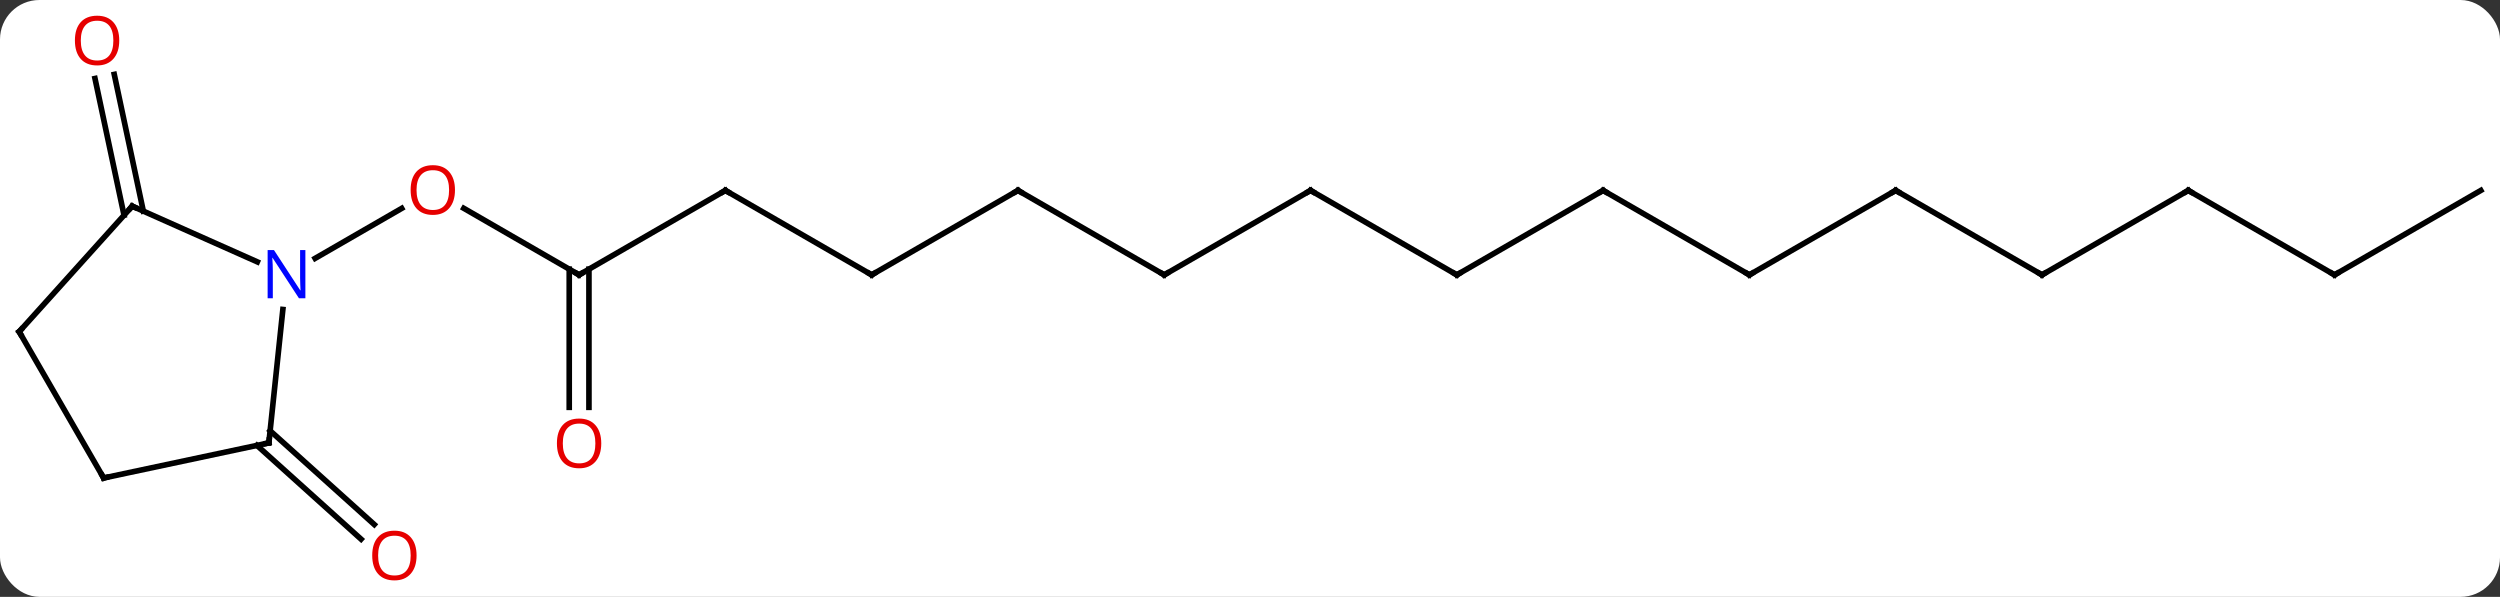 <svg width="444" viewBox="0 0 444 106" style="fill-opacity:1; color-rendering:auto; color-interpolation:auto; text-rendering:auto; stroke:black; stroke-linecap:square; stroke-miterlimit:10; shape-rendering:auto; stroke-opacity:1; fill:black; stroke-dasharray:none; font-weight:normal; stroke-width:1; font-family:'Open Sans'; font-style:normal; stroke-linejoin:miter; font-size:12; stroke-dashoffset:0; image-rendering:auto;" height="106" class="cas-substance-image" xmlns:xlink="http://www.w3.org/1999/xlink" xmlns="http://www.w3.org/2000/svg"><rect x="0" y="0" width="444" height="106" fill="#333333" stroke="none"/><svg class="cas-substance-single-component"><rect y="0" x="0" width="444" stroke="none" ry="7" rx="7" height="106" fill="white" class="cas-substance-group"/><svg y="0" x="0" width="444" viewBox="0 0 444 106" style="fill:black;" height="106" class="cas-substance-single-component-image"><svg><g><g transform="translate(222,53)" style="text-rendering:geometricPrecision; color-rendering:optimizeQuality; color-interpolation:linearRGB; stroke-linecap:butt; image-rendering:optimizeQuality;"><line y2="-4.182" y1="-16.003" x2="-119.154" x1="-139.629" style="fill:none;"/><line y2="-7.117" y1="-15.993" x2="-166.033" x1="-150.657" style="fill:none;"/><line y2="-19.182" y1="-4.182" x2="-93.174" x1="-119.154" style="fill:none;"/><line y2="19.341" y1="-5.192" x2="-120.904" x1="-120.904" style="fill:none;"/><line y2="19.341" y1="-5.192" x2="-117.404" x1="-117.404" style="fill:none;"/><line y2="-4.182" y1="-19.182" x2="-67.191" x1="-93.174" style="fill:none;"/><line y2="-19.182" y1="-4.182" x2="-41.211" x1="-67.191" style="fill:none;"/><line y2="-4.182" y1="-19.182" x2="-15.231" x1="-41.211" style="fill:none;"/><line y2="-19.182" y1="-4.182" x2="10.749" x1="-15.231" style="fill:none;"/><line y2="-4.182" y1="-19.182" x2="36.732" x1="10.749" style="fill:none;"/><line y2="-19.182" y1="-4.182" x2="62.712" x1="36.732" style="fill:none;"/><line y2="-4.182" y1="-19.182" x2="88.692" x1="62.712" style="fill:none;"/><line y2="-19.182" y1="-4.182" x2="114.672" x1="88.692" style="fill:none;"/><line y2="-4.182" y1="-19.182" x2="140.655" x1="114.672" style="fill:none;"/><line y2="-19.182" y1="-4.182" x2="166.635" x1="140.655" style="fill:none;"/><line y2="-4.182" y1="-19.182" x2="192.615" x1="166.635" style="fill:none;"/><line y2="-19.182" y1="-4.182" x2="218.595" x1="192.615" style="fill:none;"/><line y2="23.502" y1="40.155" x2="-174.026" x1="-155.531" style="fill:none;"/><line y2="26.103" y1="42.756" x2="-176.368" x1="-157.873" style="fill:none;"/><line y2="-14.775" y1="-39.057" x2="-199.969" x1="-205.13" style="fill:none;"/><line y2="-15.503" y1="-39.785" x2="-196.546" x1="-201.707" style="fill:none;"/><line y2="25.653" y1="1.963" x2="-174.252" x1="-171.763" style="fill:none;"/><line y2="-16.383" y1="-6.488" x2="-198.522" x1="-176.296" style="fill:none;"/><line y2="31.89" y1="25.653" x2="-203.595" x1="-174.252" style="fill:none;"/><line y2="5.91" y1="-16.383" x2="-218.595" x1="-198.522" style="fill:none;"/><line y2="5.91" y1="31.89" x2="-218.595" x1="-203.595" style="fill:none;"/></g><g transform="translate(222,53)" style="fill:rgb(230,0,0); text-rendering:geometricPrecision; color-rendering:optimizeQuality; image-rendering:optimizeQuality; font-family:'Open Sans'; stroke:rgb(230,0,0); color-interpolation:linearRGB;"><path style="stroke:none;" d="M-141.196 -19.252 Q-141.196 -17.19 -142.236 -16.01 Q-143.275 -14.83 -145.118 -14.83 Q-147.009 -14.83 -148.04 -15.995 Q-149.071 -17.159 -149.071 -19.268 Q-149.071 -21.362 -148.04 -22.51 Q-147.009 -23.659 -145.118 -23.659 Q-143.259 -23.659 -142.228 -22.487 Q-141.196 -21.315 -141.196 -19.252 ZM-148.025 -19.252 Q-148.025 -17.518 -147.282 -16.612 Q-146.54 -15.705 -145.118 -15.705 Q-143.696 -15.705 -142.97 -16.604 Q-142.243 -17.502 -142.243 -19.252 Q-142.243 -20.987 -142.97 -21.877 Q-143.696 -22.768 -145.118 -22.768 Q-146.54 -22.768 -147.282 -21.869 Q-148.025 -20.971 -148.025 -19.252 Z"/></g><g transform="translate(222,53)" style="stroke-linecap:butt; text-rendering:geometricPrecision; color-rendering:optimizeQuality; image-rendering:optimizeQuality; font-family:'Open Sans'; color-interpolation:linearRGB; stroke-miterlimit:5;"><path style="fill:none;" d="M-119.587 -4.432 L-119.154 -4.182 L-118.721 -4.432"/><path style="fill:none;" d="M-93.607 -18.932 L-93.174 -19.182 L-92.741 -18.932"/><path style="fill:rgb(230,0,0); stroke:none;" d="M-115.216 25.748 Q-115.216 27.81 -116.256 28.99 Q-117.295 30.17 -119.138 30.17 Q-121.029 30.17 -122.06 29.006 Q-123.091 27.841 -123.091 25.732 Q-123.091 23.638 -122.06 22.49 Q-121.029 21.341 -119.138 21.341 Q-117.279 21.341 -116.248 22.513 Q-115.216 23.685 -115.216 25.748 ZM-122.045 25.748 Q-122.045 27.482 -121.302 28.388 Q-120.56 29.295 -119.138 29.295 Q-117.716 29.295 -116.99 28.396 Q-116.263 27.498 -116.263 25.748 Q-116.263 24.013 -116.99 23.123 Q-117.716 22.232 -119.138 22.232 Q-120.56 22.232 -121.302 23.131 Q-122.045 24.029 -122.045 25.748 Z"/><path style="fill:none;" d="M-67.624 -4.432 L-67.191 -4.182 L-66.758 -4.432"/><path style="fill:none;" d="M-41.644 -18.932 L-41.211 -19.182 L-40.778 -18.932"/><path style="fill:none;" d="M-15.664 -4.432 L-15.231 -4.182 L-14.798 -4.432"/><path style="fill:none;" d="M10.316 -18.932 L10.749 -19.182 L11.182 -18.932"/><path style="fill:none;" d="M36.299 -4.432 L36.732 -4.182 L37.165 -4.432"/><path style="fill:none;" d="M62.279 -18.932 L62.712 -19.182 L63.145 -18.932"/><path style="fill:none;" d="M88.259 -4.432 L88.692 -4.182 L89.125 -4.432"/><path style="fill:none;" d="M114.239 -18.932 L114.672 -19.182 L115.105 -18.932"/><path style="fill:none;" d="M140.222 -4.432 L140.655 -4.182 L141.088 -4.432"/><path style="fill:none;" d="M166.202 -18.932 L166.635 -19.182 L167.068 -18.932"/><path style="fill:none;" d="M192.182 -4.432 L192.615 -4.182 L193.048 -4.432"/><path style="fill:rgb(230,0,0); stroke:none;" d="M-148.018 45.659 Q-148.018 47.721 -149.058 48.901 Q-150.097 50.081 -151.94 50.081 Q-153.831 50.081 -154.862 48.916 Q-155.893 47.752 -155.893 45.643 Q-155.893 43.549 -154.862 42.401 Q-153.831 41.252 -151.94 41.252 Q-150.081 41.252 -149.05 42.424 Q-148.018 43.596 -148.018 45.659 ZM-154.847 45.659 Q-154.847 47.393 -154.104 48.299 Q-153.362 49.206 -151.94 49.206 Q-150.518 49.206 -149.792 48.307 Q-149.065 47.409 -149.065 45.659 Q-149.065 43.924 -149.792 43.034 Q-150.518 42.143 -151.94 42.143 Q-153.362 42.143 -154.104 43.041 Q-154.847 43.94 -154.847 45.659 Z"/><path style="fill:rgb(230,0,0); stroke:none;" d="M-200.821 -45.799 Q-200.821 -43.737 -201.861 -42.557 Q-202.9 -41.377 -204.743 -41.377 Q-206.634 -41.377 -207.665 -42.541 Q-208.696 -43.706 -208.696 -45.815 Q-208.696 -47.909 -207.665 -49.057 Q-206.634 -50.206 -204.743 -50.206 Q-202.884 -50.206 -201.853 -49.034 Q-200.821 -47.862 -200.821 -45.799 ZM-207.65 -45.799 Q-207.65 -44.065 -206.907 -43.159 Q-206.165 -42.252 -204.743 -42.252 Q-203.321 -42.252 -202.595 -43.151 Q-201.868 -44.049 -201.868 -45.799 Q-201.868 -47.534 -202.595 -48.424 Q-203.321 -49.315 -204.743 -49.315 Q-206.165 -49.315 -206.907 -48.416 Q-207.65 -47.518 -207.65 -45.799 Z"/><path style="fill:rgb(0,5,255); stroke:none;" d="M-167.765 -0.026 L-168.906 -0.026 L-173.594 -7.213 L-173.64 -7.213 Q-173.547 -5.948 -173.547 -4.901 L-173.547 -0.026 L-174.469 -0.026 L-174.469 -8.588 L-173.344 -8.588 L-168.672 -1.432 L-168.625 -1.432 Q-168.625 -1.588 -168.672 -2.448 Q-168.719 -3.307 -168.703 -3.682 L-168.703 -8.588 L-167.765 -8.588 L-167.765 -0.026 Z"/><path style="fill:none;" d="M-174.2 25.156 L-174.252 25.653 L-174.741 25.757"/><path style="fill:none;" d="M-198.065 -16.18 L-198.522 -16.383 L-198.857 -16.011"/><path style="fill:none;" d="M-203.106 31.786 L-203.595 31.89 L-203.845 31.457"/><path style="fill:none;" d="M-218.26 5.538 L-218.595 5.91 L-218.345 6.343"/></g></g></svg></svg></svg></svg>